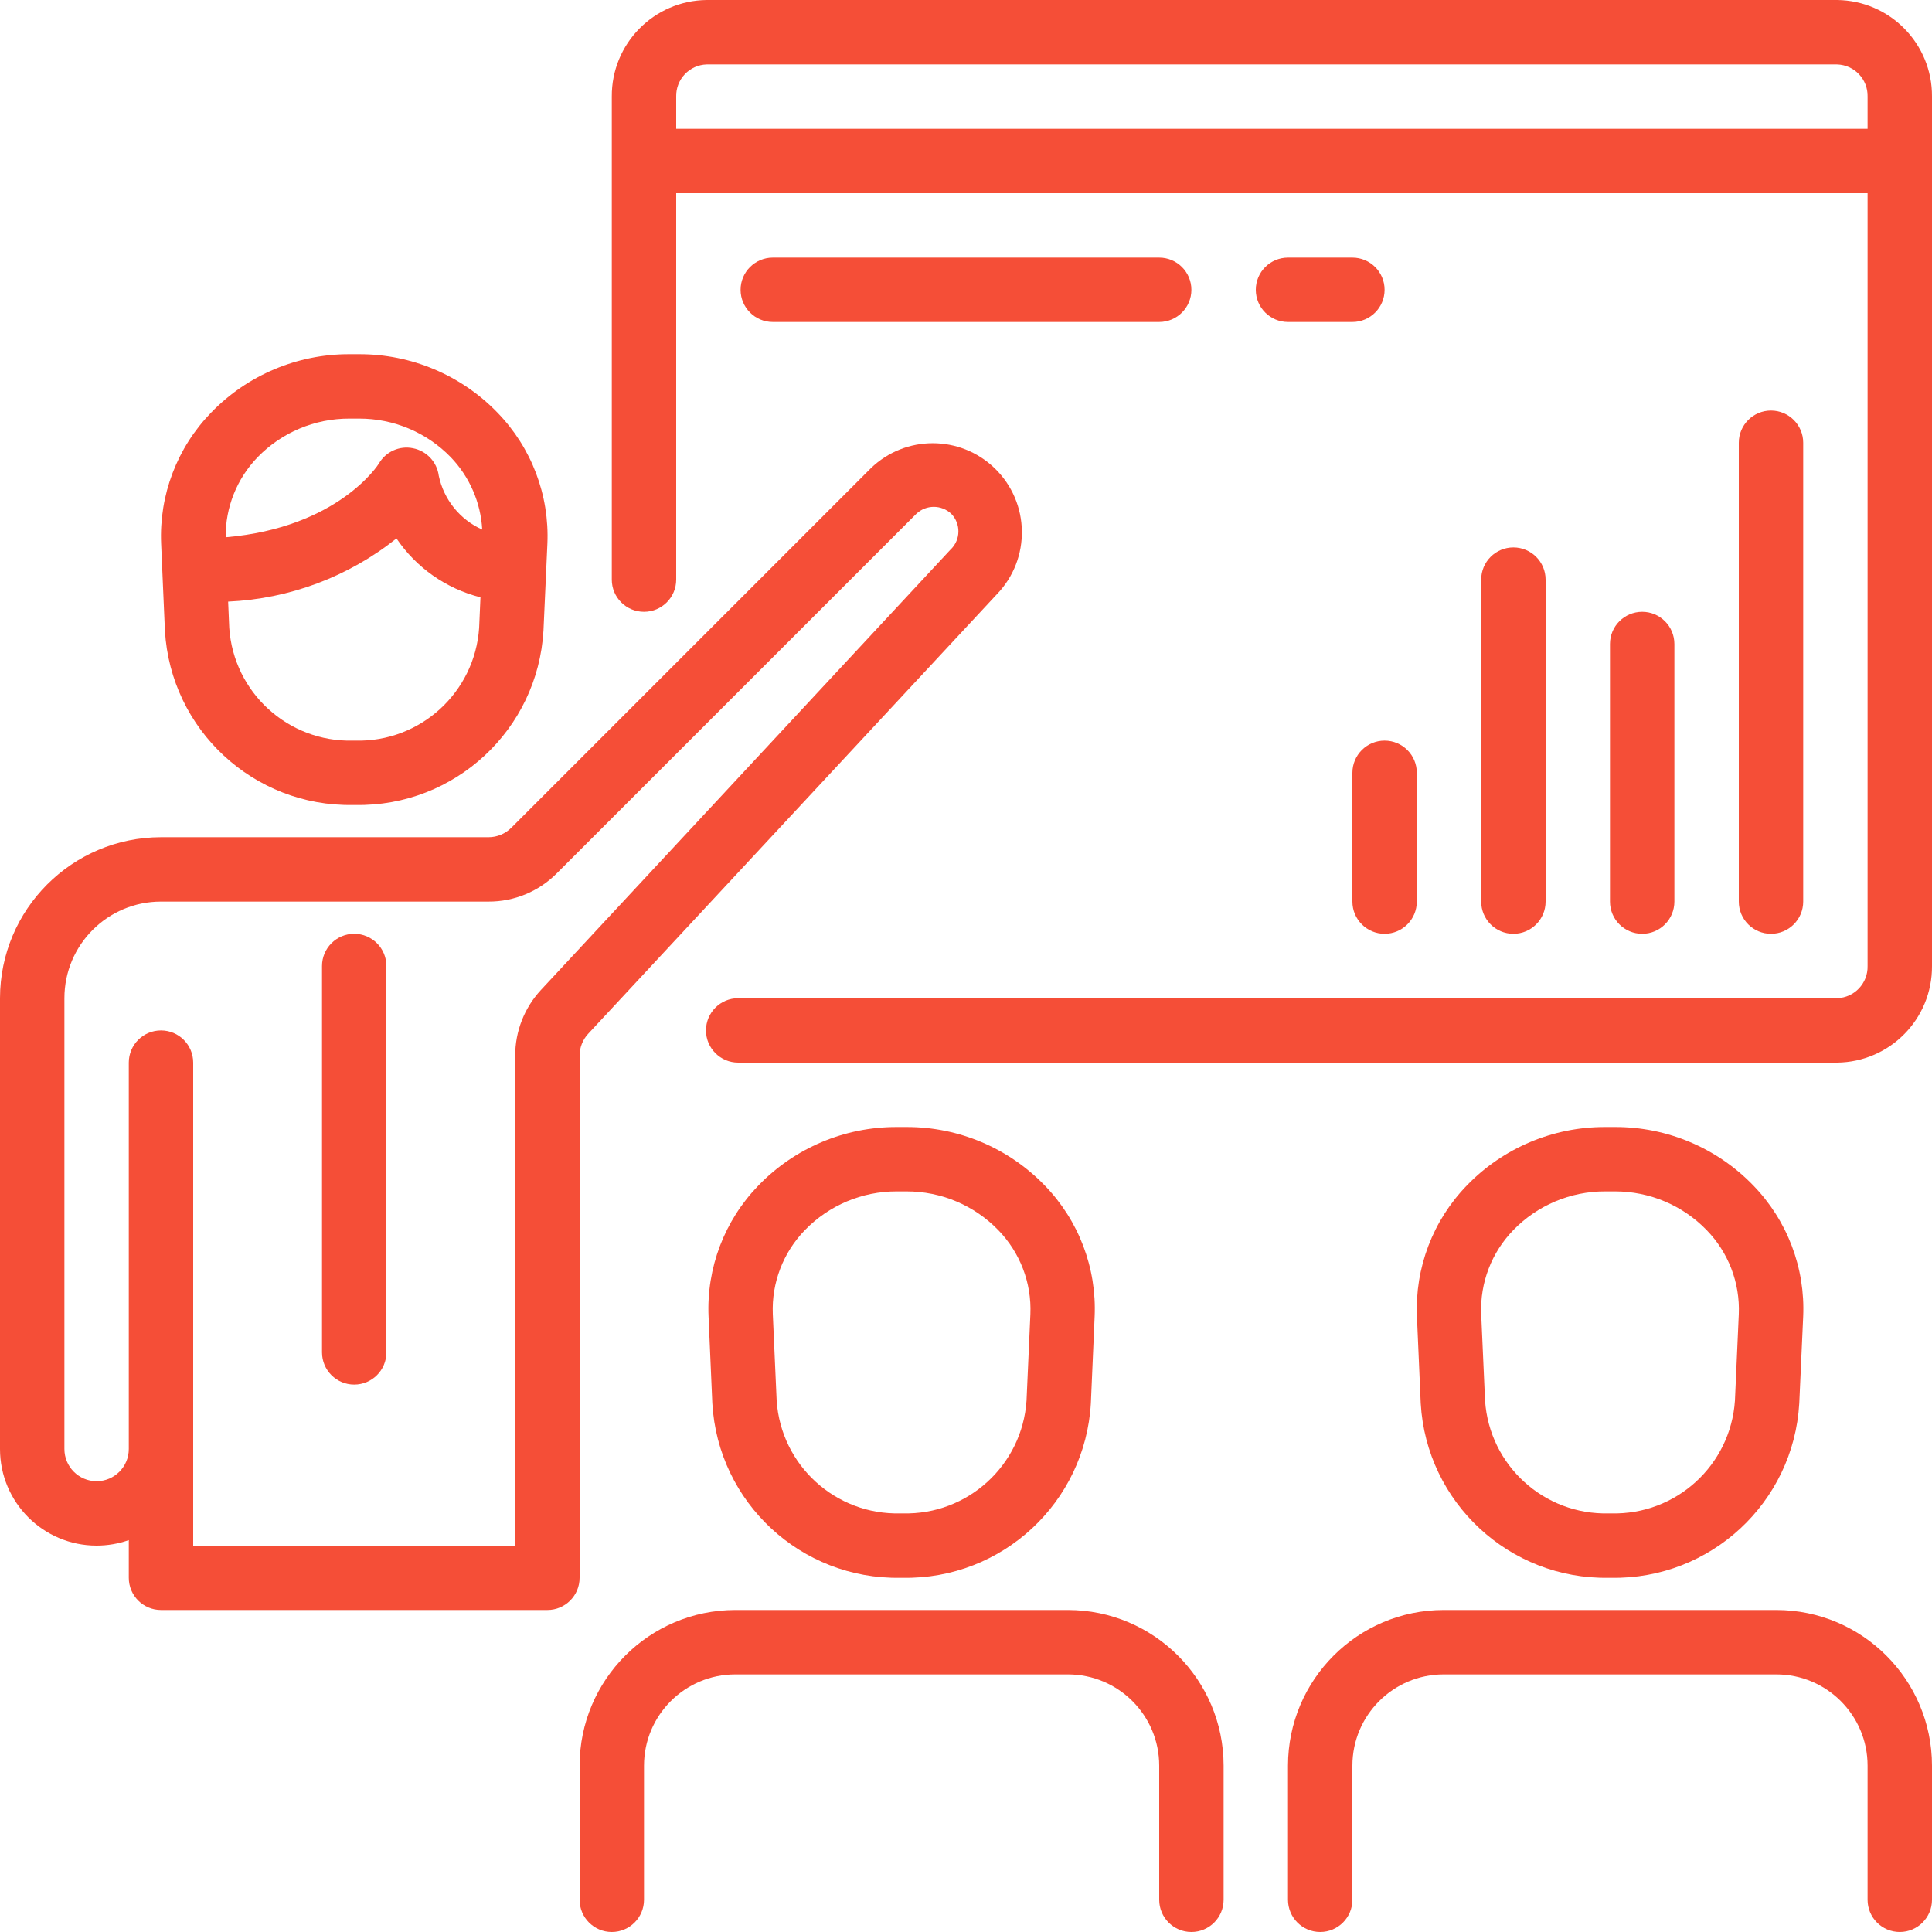 <svg width="80" height="80" viewBox="0 0 80 80" fill="none" xmlns="http://www.w3.org/2000/svg">
<path d="M20.597 17.084C19.097 15.533 17.029 14.661 14.872 14.667H14.461C12.306 14.662 10.241 15.535 8.743 17.084C7.333 18.534 6.584 20.501 6.673 22.521L6.829 26.111C7.066 30.218 10.502 33.406 14.616 33.333H14.717C18.831 33.406 22.267 30.218 22.504 26.111L22.666 22.521C22.756 20.501 22.007 18.534 20.597 17.084ZM19.84 26C19.659 28.677 17.399 30.736 14.717 30.667H14.616C11.934 30.736 9.674 28.677 9.493 26L9.447 24.911C11.988 24.797 14.429 23.882 16.417 22.295C17.237 23.507 18.475 24.375 19.895 24.733L19.84 26ZM18.168 19.697C18.094 19.129 17.664 18.671 17.101 18.561C16.54 18.445 15.969 18.704 15.685 19.201C15.668 19.229 14.013 21.847 9.344 22.247C9.332 21.011 9.808 19.821 10.666 18.933C11.662 17.907 13.032 17.33 14.461 17.333H14.872C16.301 17.33 17.671 17.907 18.666 18.933C19.444 19.744 19.906 20.806 19.968 21.928C19.045 21.516 18.376 20.686 18.168 19.697Z" fill="#F54E37"/>
<path d="M72.597 49.084C71.097 47.533 69.029 46.66 66.872 46.667H66.461C64.306 46.662 62.241 47.535 60.742 49.084C59.333 50.534 58.584 52.501 58.673 54.521L58.829 58.111C59.066 62.218 62.502 65.406 66.616 65.333H66.717C70.831 65.406 74.267 62.218 74.504 58.111L74.666 54.521C74.756 52.501 74.007 50.534 72.597 49.084ZM72 54.413L71.84 58C71.659 60.677 69.4 62.736 66.717 62.666H66.616C63.934 62.736 61.674 60.677 61.493 58L61.333 54.407C61.282 53.115 61.764 51.859 62.666 50.933C63.662 49.907 65.032 49.33 66.461 49.333H66.872C68.301 49.33 69.671 49.907 70.666 50.933C71.571 51.86 72.053 53.119 72 54.413Z" fill="#F54E37"/>
<path d="M41.189 19.391C39.758 18.007 37.488 18.007 36.057 19.391L21.172 34.276C20.922 34.526 20.582 34.667 20.228 34.667H6.667C2.987 34.671 0.004 37.653 0 41.333V60C0 62.209 1.791 64 4 64C4.454 64 4.905 63.923 5.333 63.772V65.333C5.333 66.07 5.93 66.666 6.667 66.666H22.667C23.403 66.666 24 66.07 24 65.333V43.715C24 43.377 24.127 43.052 24.357 42.805L41.276 24.609C42.693 23.144 42.654 20.808 41.189 19.391ZM39.372 22.745C39.367 22.749 39.362 22.754 39.357 22.759L22.4 40.991C21.713 41.731 21.332 42.704 21.333 43.715V64H8V44C8 43.264 7.403 42.667 6.667 42.667C5.93 42.667 5.333 43.264 5.333 44V60C5.333 60.736 4.736 61.333 4 61.333C3.264 61.333 2.667 60.736 2.667 60V41.333C2.667 39.124 4.457 37.333 6.667 37.333H20.228C21.29 37.337 22.309 36.915 23.057 36.161L37.943 21.276C38.348 20.891 38.985 20.891 39.391 21.276C39.791 21.687 39.783 22.344 39.372 22.745Z" fill="#F54E37"/>
<path d="M14.667 38.667C13.931 38.667 13.334 39.264 13.334 40V56C13.334 56.736 13.931 57.333 14.667 57.333C15.403 57.333 16 56.736 16 56V40C16 39.264 15.403 38.667 14.667 38.667Z" fill="#F54E37"/>
<path d="M43.257 49.084C41.758 47.535 39.694 46.662 37.538 46.667H37.128C34.972 46.662 32.908 47.535 31.409 49.084C29.999 50.534 29.25 52.501 29.34 54.521L29.496 58.111C29.732 62.218 33.169 65.406 37.282 65.333H37.384C41.497 65.406 44.934 62.218 45.17 58.111L45.326 54.521C45.416 52.501 44.667 50.534 43.257 49.084ZM42.666 54.413L42.506 58C42.326 60.677 40.066 62.736 37.384 62.666H37.282C34.6 62.736 32.34 60.677 32.16 58L32 54.407C31.948 53.115 32.43 51.859 33.333 50.933C34.328 49.907 35.698 49.33 37.128 49.333H37.538C38.968 49.33 40.337 49.907 41.333 50.933C42.237 51.86 42.72 53.119 42.666 54.413Z" fill="#F54E37"/>
<path d="M44.223 66.666H30.444C26.887 66.67 24.004 69.553 24 73.111V78.666C24 79.403 24.597 80 25.333 80C26.07 80 26.667 79.403 26.667 78.666V73.111C26.669 71.025 28.359 69.335 30.444 69.333H44.223C46.308 69.335 47.998 71.025 48 73.111V78.666C48 79.403 48.597 80 49.333 80C50.07 80 50.667 79.403 50.667 78.666V73.111C50.663 69.553 47.78 66.67 44.223 66.666Z" fill="#F54E37"/>
<path d="M73.556 66.666H59.777C56.22 66.67 53.337 69.553 53.333 73.111V78.666C53.333 79.403 53.93 80 54.666 80C55.403 80 56 79.403 56 78.666V73.111C56.002 71.025 57.692 69.335 59.777 69.333H73.556C75.641 69.335 77.331 71.025 77.333 73.111V78.666C77.333 79.403 77.93 80 78.666 80C79.403 80 80 79.403 80 78.666V73.111C79.996 69.553 77.113 66.67 73.556 66.666Z" fill="#F54E37"/>
<path d="M76.066 0H29.266C27.077 0.021 25.318 1.81 25.333 4V24C25.333 24.736 25.93 25.333 26.666 25.333C27.403 25.333 28 24.736 28 24V8H77.333V40C77.35 40.717 76.784 41.314 76.066 41.333H30.566C29.83 41.333 29.233 41.93 29.233 42.667C29.233 43.403 29.83 44 30.566 44H76.066C78.256 43.979 80.015 42.189 80 40V4C80.015 1.81 78.256 0.021 76.066 0ZM77.333 5.333H28V4C27.983 3.282 28.549 2.686 29.266 2.667H76.066C76.784 2.686 77.35 3.282 77.333 4V5.333Z" fill="#F54E37"/>
<path d="M73.333 17C72.597 17 72 17.597 72 18.333V37.333C72 38.07 72.597 38.667 73.333 38.667C74.07 38.667 74.667 38.07 74.667 37.333V18.333C74.667 17.597 74.07 17 73.333 17Z" fill="#F54E37"/>
<path d="M68 25.333C67.263 25.333 66.666 25.93 66.666 26.667V37.333C66.666 38.07 67.263 38.667 68 38.667C68.736 38.667 69.333 38.07 69.333 37.333V26.667C69.333 25.93 68.736 25.333 68 25.333Z" fill="#F54E37"/>
<path d="M62.666 22.667C61.93 22.667 61.333 23.264 61.333 24V37.333C61.333 38.07 61.93 38.667 62.666 38.667C63.403 38.667 64 38.07 64 37.333V24C64 23.264 63.403 22.667 62.666 22.667Z" fill="#F54E37"/>
<path d="M57.333 30.667C56.597 30.667 56 31.264 56 32V37.333C56 38.07 56.597 38.667 57.333 38.667C58.07 38.667 58.667 38.07 58.667 37.333V32C58.667 31.264 58.07 30.667 57.333 30.667Z" fill="#F54E37"/>
<path d="M48 10.667H32C31.264 10.667 30.666 11.264 30.666 12C30.666 12.736 31.264 13.333 32 13.333H48C48.736 13.333 49.333 12.736 49.333 12C49.333 11.264 48.736 10.667 48 10.667Z" fill="#F54E37"/>
<path d="M56 10.667H53.333C52.597 10.667 52 11.264 52 12C52 12.736 52.597 13.333 53.333 13.333H56C56.736 13.333 57.333 12.736 57.333 12C57.333 11.264 56.736 10.667 56 10.667Z" fill="#F54E37"/>
</svg>
